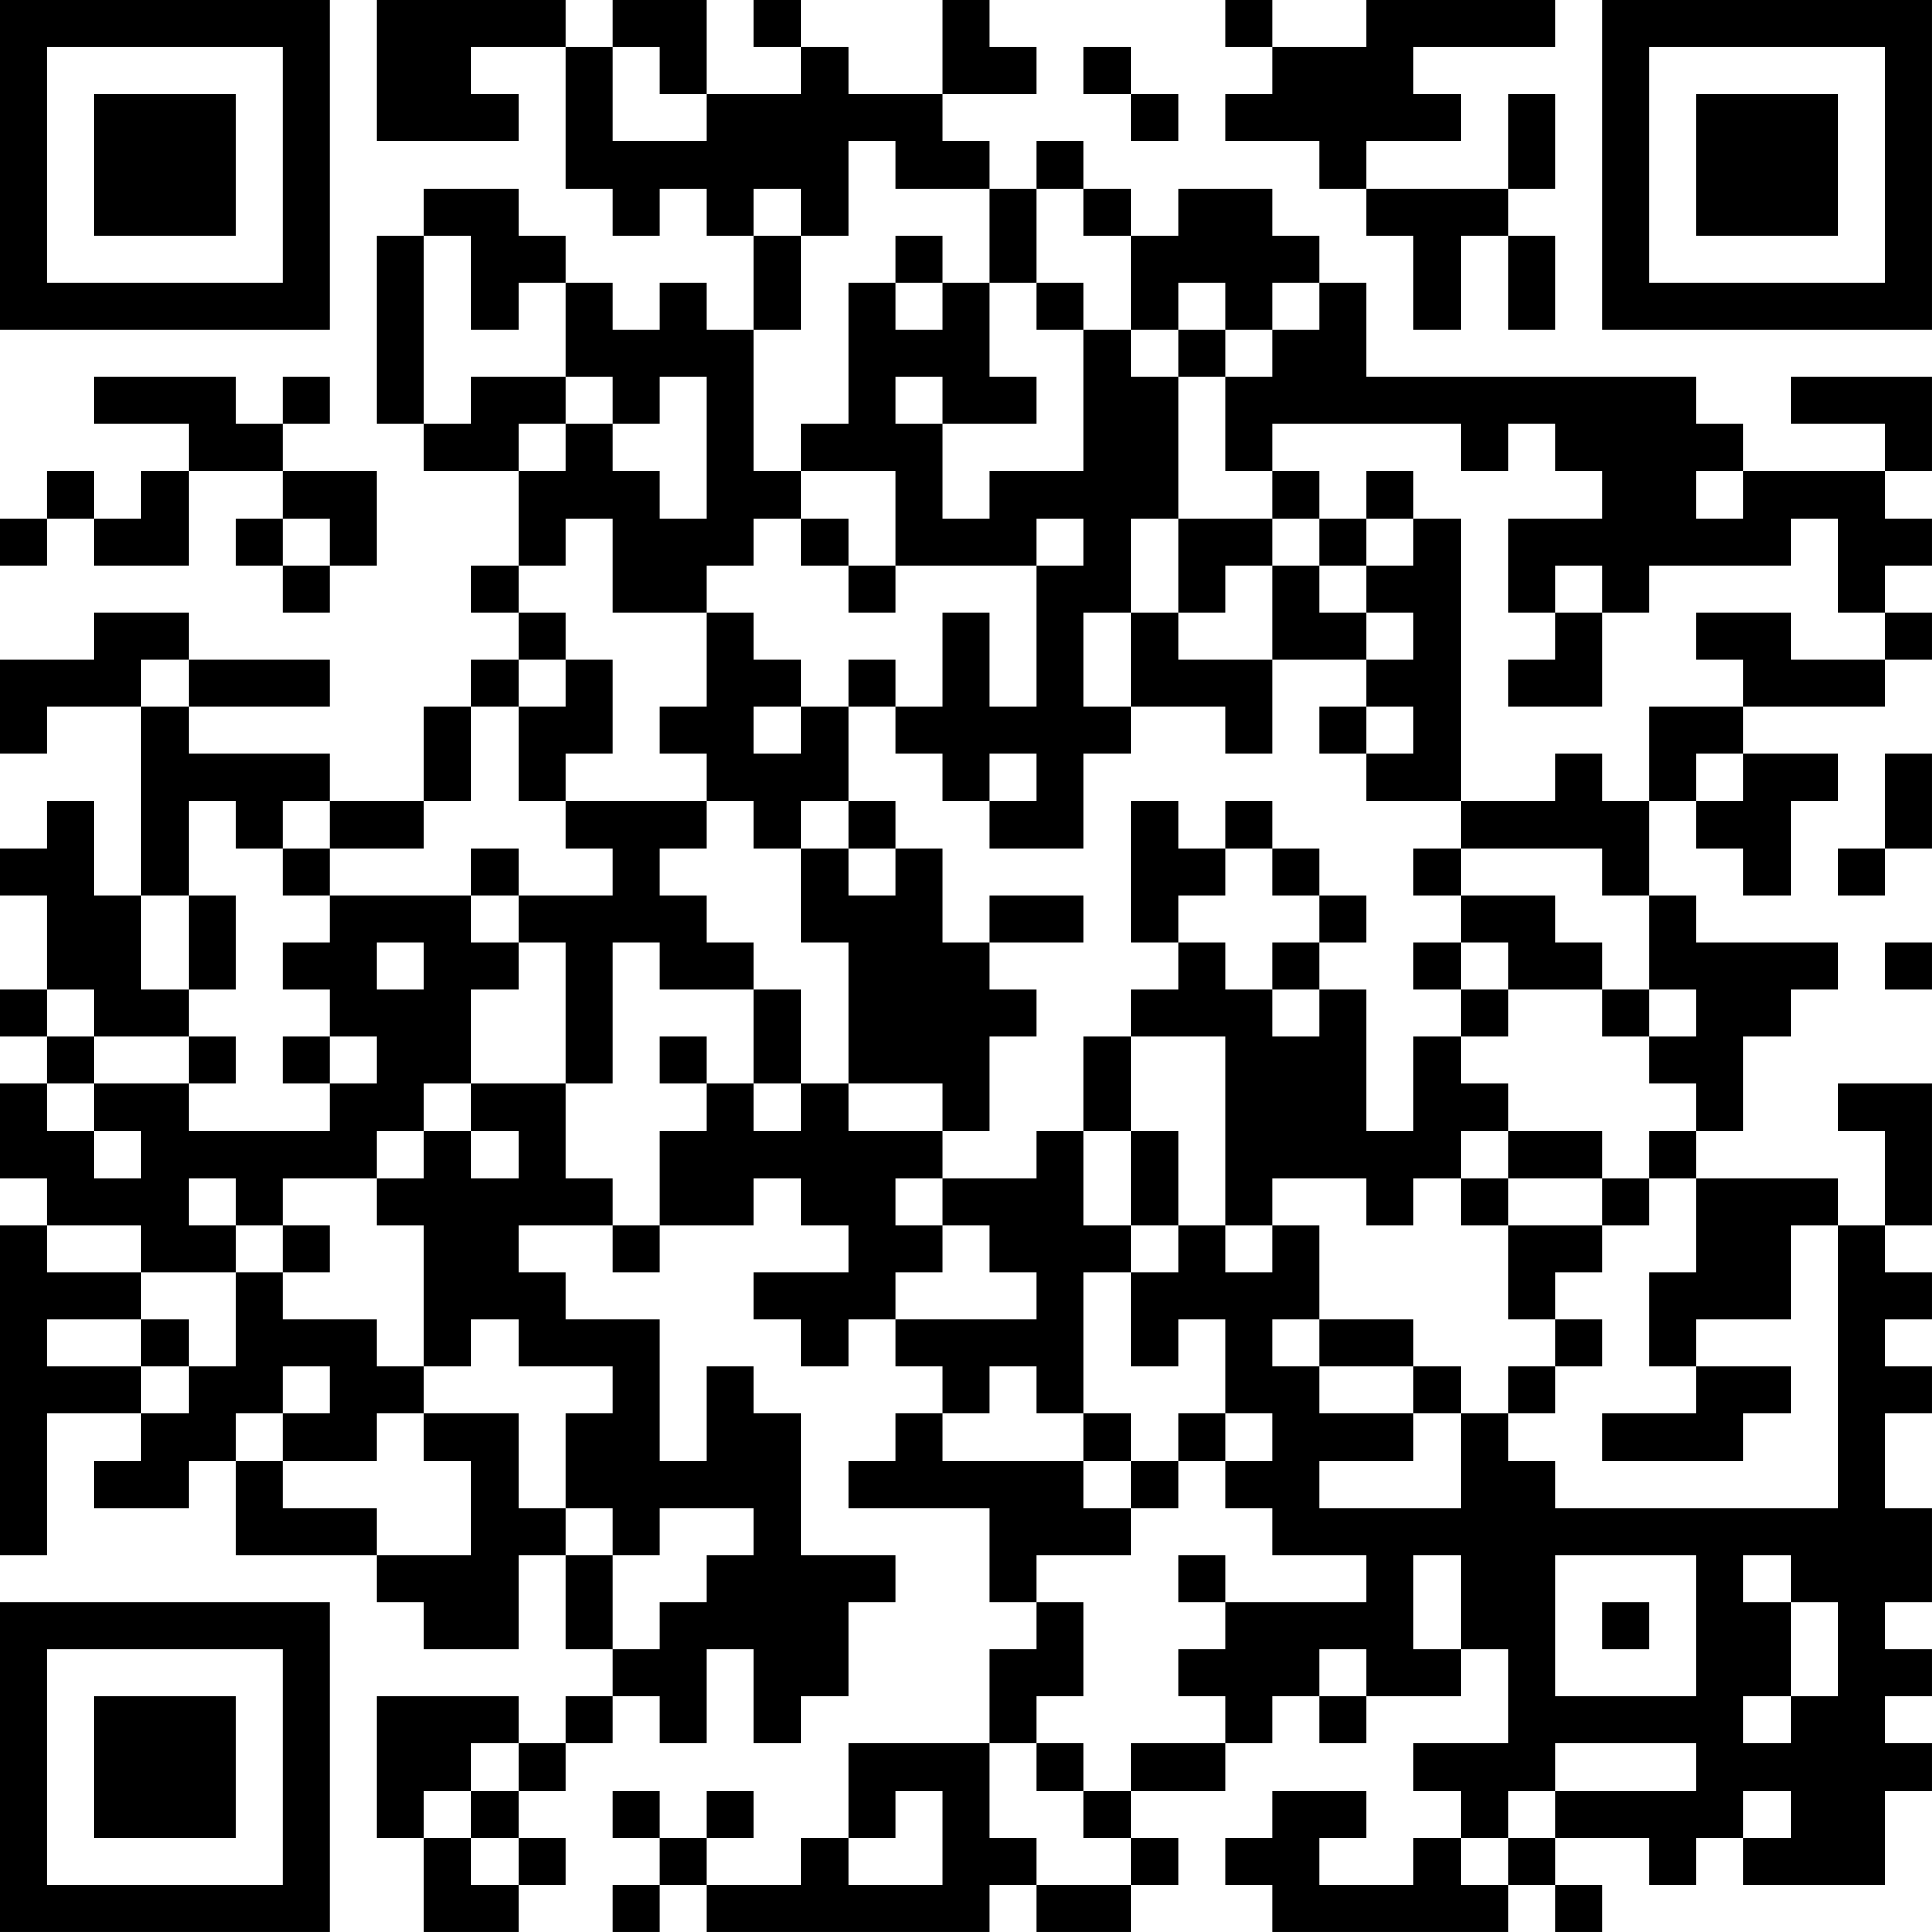 <?xml version="1.0" encoding="UTF-8"?>
<svg xmlns="http://www.w3.org/2000/svg" version="1.1" width="200" height="200" viewBox="0 0 200 200"><rect x="0" y="0" width="200" height="200" fill="#ffffff"/><g transform="scale(4.878)"><g transform="translate(0,0)"><path fill-rule="evenodd" d="M8 0L8 3L11 3L11 2L10 2L10 1L12 1L12 4L13 4L13 5L14 5L14 4L15 4L15 5L16 5L16 7L15 7L15 6L14 6L14 7L13 7L13 6L12 6L12 5L11 5L11 4L9 4L9 5L8 5L8 9L9 9L9 10L11 10L11 12L10 12L10 13L11 13L11 14L10 14L10 15L9 15L9 17L7 17L7 16L4 16L4 15L7 15L7 14L4 14L4 13L2 13L2 14L0 14L0 16L1 16L1 15L3 15L3 19L2 19L2 17L1 17L1 18L0 18L0 19L1 19L1 21L0 21L0 22L1 22L1 23L0 23L0 25L1 25L1 26L0 26L0 33L1 33L1 30L3 30L3 31L2 31L2 32L4 32L4 31L5 31L5 33L8 33L8 34L9 34L9 35L11 35L11 33L12 33L12 35L13 35L13 36L12 36L12 37L11 37L11 36L8 36L8 39L9 39L9 41L11 41L11 40L12 40L12 39L11 39L11 38L12 38L12 37L13 37L13 36L14 36L14 37L15 37L15 35L16 35L16 37L17 37L17 36L18 36L18 34L19 34L19 33L17 33L17 30L16 30L16 29L15 29L15 31L14 31L14 28L12 28L12 27L11 27L11 26L13 26L13 27L14 27L14 26L16 26L16 25L17 25L17 26L18 26L18 27L16 27L16 28L17 28L17 29L18 29L18 28L19 28L19 29L20 29L20 30L19 30L19 31L18 31L18 32L21 32L21 34L22 34L22 35L21 35L21 37L18 37L18 39L17 39L17 40L15 40L15 39L16 39L16 38L15 38L15 39L14 39L14 38L13 38L13 39L14 39L14 40L13 40L13 41L14 41L14 40L15 40L15 41L21 41L21 40L22 40L22 41L24 41L24 40L25 40L25 39L24 39L24 38L26 38L26 37L27 37L27 36L28 36L28 37L29 37L29 36L31 36L31 35L32 35L32 37L30 37L30 38L31 38L31 39L30 39L30 40L28 40L28 39L29 39L29 38L27 38L27 39L26 39L26 40L27 40L27 41L32 41L32 40L33 40L33 41L34 41L34 40L33 40L33 39L35 39L35 40L36 40L36 39L37 39L37 40L40 40L40 38L41 38L41 37L40 37L40 36L41 36L41 35L40 35L40 34L41 34L41 32L40 32L40 30L41 30L41 29L40 29L40 28L41 28L41 27L40 27L40 26L41 26L41 23L39 23L39 24L40 24L40 26L39 26L39 25L36 25L36 24L37 24L37 22L38 22L38 21L39 21L39 20L36 20L36 19L35 19L35 17L36 17L36 18L37 18L37 19L38 19L38 17L39 17L39 16L37 16L37 15L40 15L40 14L41 14L41 13L40 13L40 12L41 12L41 11L40 11L40 10L41 10L41 8L38 8L38 9L40 9L40 10L37 10L37 9L36 9L36 8L29 8L29 6L28 6L28 5L27 5L27 4L25 4L25 5L24 5L24 4L23 4L23 3L22 3L22 4L21 4L21 3L20 3L20 2L22 2L22 1L21 1L21 0L20 0L20 2L18 2L18 1L17 1L17 0L16 0L16 1L17 1L17 2L15 2L15 0L13 0L13 1L12 1L12 0ZM26 0L26 1L27 1L27 2L26 2L26 3L28 3L28 4L29 4L29 5L30 5L30 7L31 7L31 5L32 5L32 7L33 7L33 5L32 5L32 4L33 4L33 2L32 2L32 4L29 4L29 3L31 3L31 2L30 2L30 1L33 1L33 0L29 0L29 1L27 1L27 0ZM13 1L13 3L15 3L15 2L14 2L14 1ZM23 1L23 2L24 2L24 3L25 3L25 2L24 2L24 1ZM18 3L18 5L17 5L17 4L16 4L16 5L17 5L17 7L16 7L16 10L17 10L17 11L16 11L16 12L15 12L15 13L13 13L13 11L12 11L12 12L11 12L11 13L12 13L12 14L11 14L11 15L10 15L10 17L9 17L9 18L7 18L7 17L6 17L6 18L5 18L5 17L4 17L4 19L3 19L3 21L4 21L4 22L2 22L2 21L1 21L1 22L2 22L2 23L1 23L1 24L2 24L2 25L3 25L3 24L2 24L2 23L4 23L4 24L7 24L7 23L8 23L8 22L7 22L7 21L6 21L6 20L7 20L7 19L10 19L10 20L11 20L11 21L10 21L10 23L9 23L9 24L8 24L8 25L6 25L6 26L5 26L5 25L4 25L4 26L5 26L5 27L3 27L3 26L1 26L1 27L3 27L3 28L1 28L1 29L3 29L3 30L4 30L4 29L5 29L5 27L6 27L6 28L8 28L8 29L9 29L9 30L8 30L8 31L6 31L6 30L7 30L7 29L6 29L6 30L5 30L5 31L6 31L6 32L8 32L8 33L10 33L10 31L9 31L9 30L11 30L11 32L12 32L12 33L13 33L13 35L14 35L14 34L15 34L15 33L16 33L16 32L14 32L14 33L13 33L13 32L12 32L12 30L13 30L13 29L11 29L11 28L10 28L10 29L9 29L9 26L8 26L8 25L9 25L9 24L10 24L10 25L11 25L11 24L10 24L10 23L12 23L12 25L13 25L13 26L14 26L14 24L15 24L15 23L16 23L16 24L17 24L17 23L18 23L18 24L20 24L20 25L19 25L19 26L20 26L20 27L19 27L19 28L22 28L22 27L21 27L21 26L20 26L20 25L22 25L22 24L23 24L23 26L24 26L24 27L23 27L23 30L22 30L22 29L21 29L21 30L20 30L20 31L23 31L23 32L24 32L24 33L22 33L22 34L23 34L23 36L22 36L22 37L21 37L21 39L22 39L22 40L24 40L24 39L23 39L23 38L24 38L24 37L26 37L26 36L25 36L25 35L26 35L26 34L29 34L29 33L27 33L27 32L26 32L26 31L27 31L27 30L26 30L26 28L25 28L25 29L24 29L24 27L25 27L25 26L26 26L26 27L27 27L27 26L28 26L28 28L27 28L27 29L28 29L28 30L30 30L30 31L28 31L28 32L31 32L31 30L32 30L32 31L33 31L33 32L39 32L39 26L38 26L38 28L36 28L36 29L35 29L35 27L36 27L36 25L35 25L35 24L36 24L36 23L35 23L35 22L36 22L36 21L35 21L35 19L34 19L34 18L31 18L31 17L33 17L33 16L34 16L34 17L35 17L35 15L37 15L37 14L36 14L36 13L38 13L38 14L40 14L40 13L39 13L39 11L38 11L38 12L35 12L35 13L34 13L34 12L33 12L33 13L32 13L32 11L34 11L34 10L33 10L33 9L32 9L32 10L31 10L31 9L27 9L27 10L26 10L26 8L27 8L27 7L28 7L28 6L27 6L27 7L26 7L26 6L25 6L25 7L24 7L24 5L23 5L23 4L22 4L22 6L21 6L21 4L19 4L19 3ZM9 5L9 9L10 9L10 8L12 8L12 9L11 9L11 10L12 10L12 9L13 9L13 10L14 10L14 11L15 11L15 8L14 8L14 9L13 9L13 8L12 8L12 6L11 6L11 7L10 7L10 5ZM19 5L19 6L18 6L18 9L17 9L17 10L19 10L19 12L18 12L18 11L17 11L17 12L18 12L18 13L19 13L19 12L22 12L22 15L21 15L21 13L20 13L20 15L19 15L19 14L18 14L18 15L17 15L17 14L16 14L16 13L15 13L15 15L14 15L14 16L15 16L15 17L12 17L12 16L13 16L13 14L12 14L12 15L11 15L11 17L12 17L12 18L13 18L13 19L11 19L11 18L10 18L10 19L11 19L11 20L12 20L12 23L13 23L13 20L14 20L14 21L16 21L16 23L17 23L17 21L16 21L16 20L15 20L15 19L14 19L14 18L15 18L15 17L16 17L16 18L17 18L17 20L18 20L18 23L20 23L20 24L21 24L21 22L22 22L22 21L21 21L21 20L23 20L23 19L21 19L21 20L20 20L20 18L19 18L19 17L18 17L18 15L19 15L19 16L20 16L20 17L21 17L21 18L23 18L23 16L24 16L24 15L26 15L26 16L27 16L27 14L29 14L29 15L28 15L28 16L29 16L29 17L31 17L31 11L30 11L30 10L29 10L29 11L28 11L28 10L27 10L27 11L25 11L25 8L26 8L26 7L25 7L25 8L24 8L24 7L23 7L23 6L22 6L22 7L23 7L23 10L21 10L21 11L20 11L20 9L22 9L22 8L21 8L21 6L20 6L20 5ZM19 6L19 7L20 7L20 6ZM2 8L2 9L4 9L4 10L3 10L3 11L2 11L2 10L1 10L1 11L0 11L0 12L1 12L1 11L2 11L2 12L4 12L4 10L6 10L6 11L5 11L5 12L6 12L6 13L7 13L7 12L8 12L8 10L6 10L6 9L7 9L7 8L6 8L6 9L5 9L5 8ZM19 8L19 9L20 9L20 8ZM36 10L36 11L37 11L37 10ZM6 11L6 12L7 12L7 11ZM22 11L22 12L23 12L23 11ZM24 11L24 13L23 13L23 15L24 15L24 13L25 13L25 14L27 14L27 12L28 12L28 13L29 13L29 14L30 14L30 13L29 13L29 12L30 12L30 11L29 11L29 12L28 12L28 11L27 11L27 12L26 12L26 13L25 13L25 11ZM33 13L33 14L32 14L32 15L34 15L34 13ZM3 14L3 15L4 15L4 14ZM16 15L16 16L17 16L17 15ZM29 15L29 16L30 16L30 15ZM21 16L21 17L22 17L22 16ZM36 16L36 17L37 17L37 16ZM40 16L40 18L39 18L39 19L40 19L40 18L41 18L41 16ZM17 17L17 18L18 18L18 19L19 19L19 18L18 18L18 17ZM24 17L24 20L25 20L25 21L24 21L24 22L23 22L23 24L24 24L24 26L25 26L25 24L24 24L24 22L26 22L26 26L27 26L27 25L29 25L29 26L30 26L30 25L31 25L31 26L32 26L32 28L33 28L33 29L32 29L32 30L33 30L33 29L34 29L34 28L33 28L33 27L34 27L34 26L35 26L35 25L34 25L34 24L32 24L32 23L31 23L31 22L32 22L32 21L34 21L34 22L35 22L35 21L34 21L34 20L33 20L33 19L31 19L31 18L30 18L30 19L31 19L31 20L30 20L30 21L31 21L31 22L30 22L30 24L29 24L29 21L28 21L28 20L29 20L29 19L28 19L28 18L27 18L27 17L26 17L26 18L25 18L25 17ZM6 18L6 19L7 19L7 18ZM26 18L26 19L25 19L25 20L26 20L26 21L27 21L27 22L28 22L28 21L27 21L27 20L28 20L28 19L27 19L27 18ZM4 19L4 21L5 21L5 19ZM8 20L8 21L9 21L9 20ZM31 20L31 21L32 21L32 20ZM40 20L40 21L41 21L41 20ZM4 22L4 23L5 23L5 22ZM6 22L6 23L7 23L7 22ZM14 22L14 23L15 23L15 22ZM31 24L31 25L32 25L32 26L34 26L34 25L32 25L32 24ZM6 26L6 27L7 27L7 26ZM3 28L3 29L4 29L4 28ZM28 28L28 29L30 29L30 30L31 30L31 29L30 29L30 28ZM36 29L36 30L34 30L34 31L37 31L37 30L38 30L38 29ZM23 30L23 31L24 31L24 32L25 32L25 31L26 31L26 30L25 30L25 31L24 31L24 30ZM25 33L25 34L26 34L26 33ZM30 33L30 35L31 35L31 33ZM33 33L33 36L36 36L36 33ZM37 33L37 34L38 34L38 36L37 36L37 37L38 37L38 36L39 36L39 34L38 34L38 33ZM34 34L34 35L35 35L35 34ZM28 35L28 36L29 36L29 35ZM10 37L10 38L9 38L9 39L10 39L10 40L11 40L11 39L10 39L10 38L11 38L11 37ZM22 37L22 38L23 38L23 37ZM33 37L33 38L32 38L32 39L31 39L31 40L32 40L32 39L33 39L33 38L36 38L36 37ZM19 38L19 39L18 39L18 40L20 40L20 38ZM37 38L37 39L38 39L38 38ZM0 0L0 7L7 7L7 0ZM1 1L1 6L6 6L6 1ZM2 2L2 5L5 5L5 2ZM34 0L34 7L41 7L41 0ZM35 1L35 6L40 6L40 1ZM36 2L36 5L39 5L39 2ZM0 34L0 41L7 41L7 34ZM1 35L1 40L6 40L6 35ZM2 36L2 39L5 39L5 36Z" fill="#000000"/></g></g></svg>
